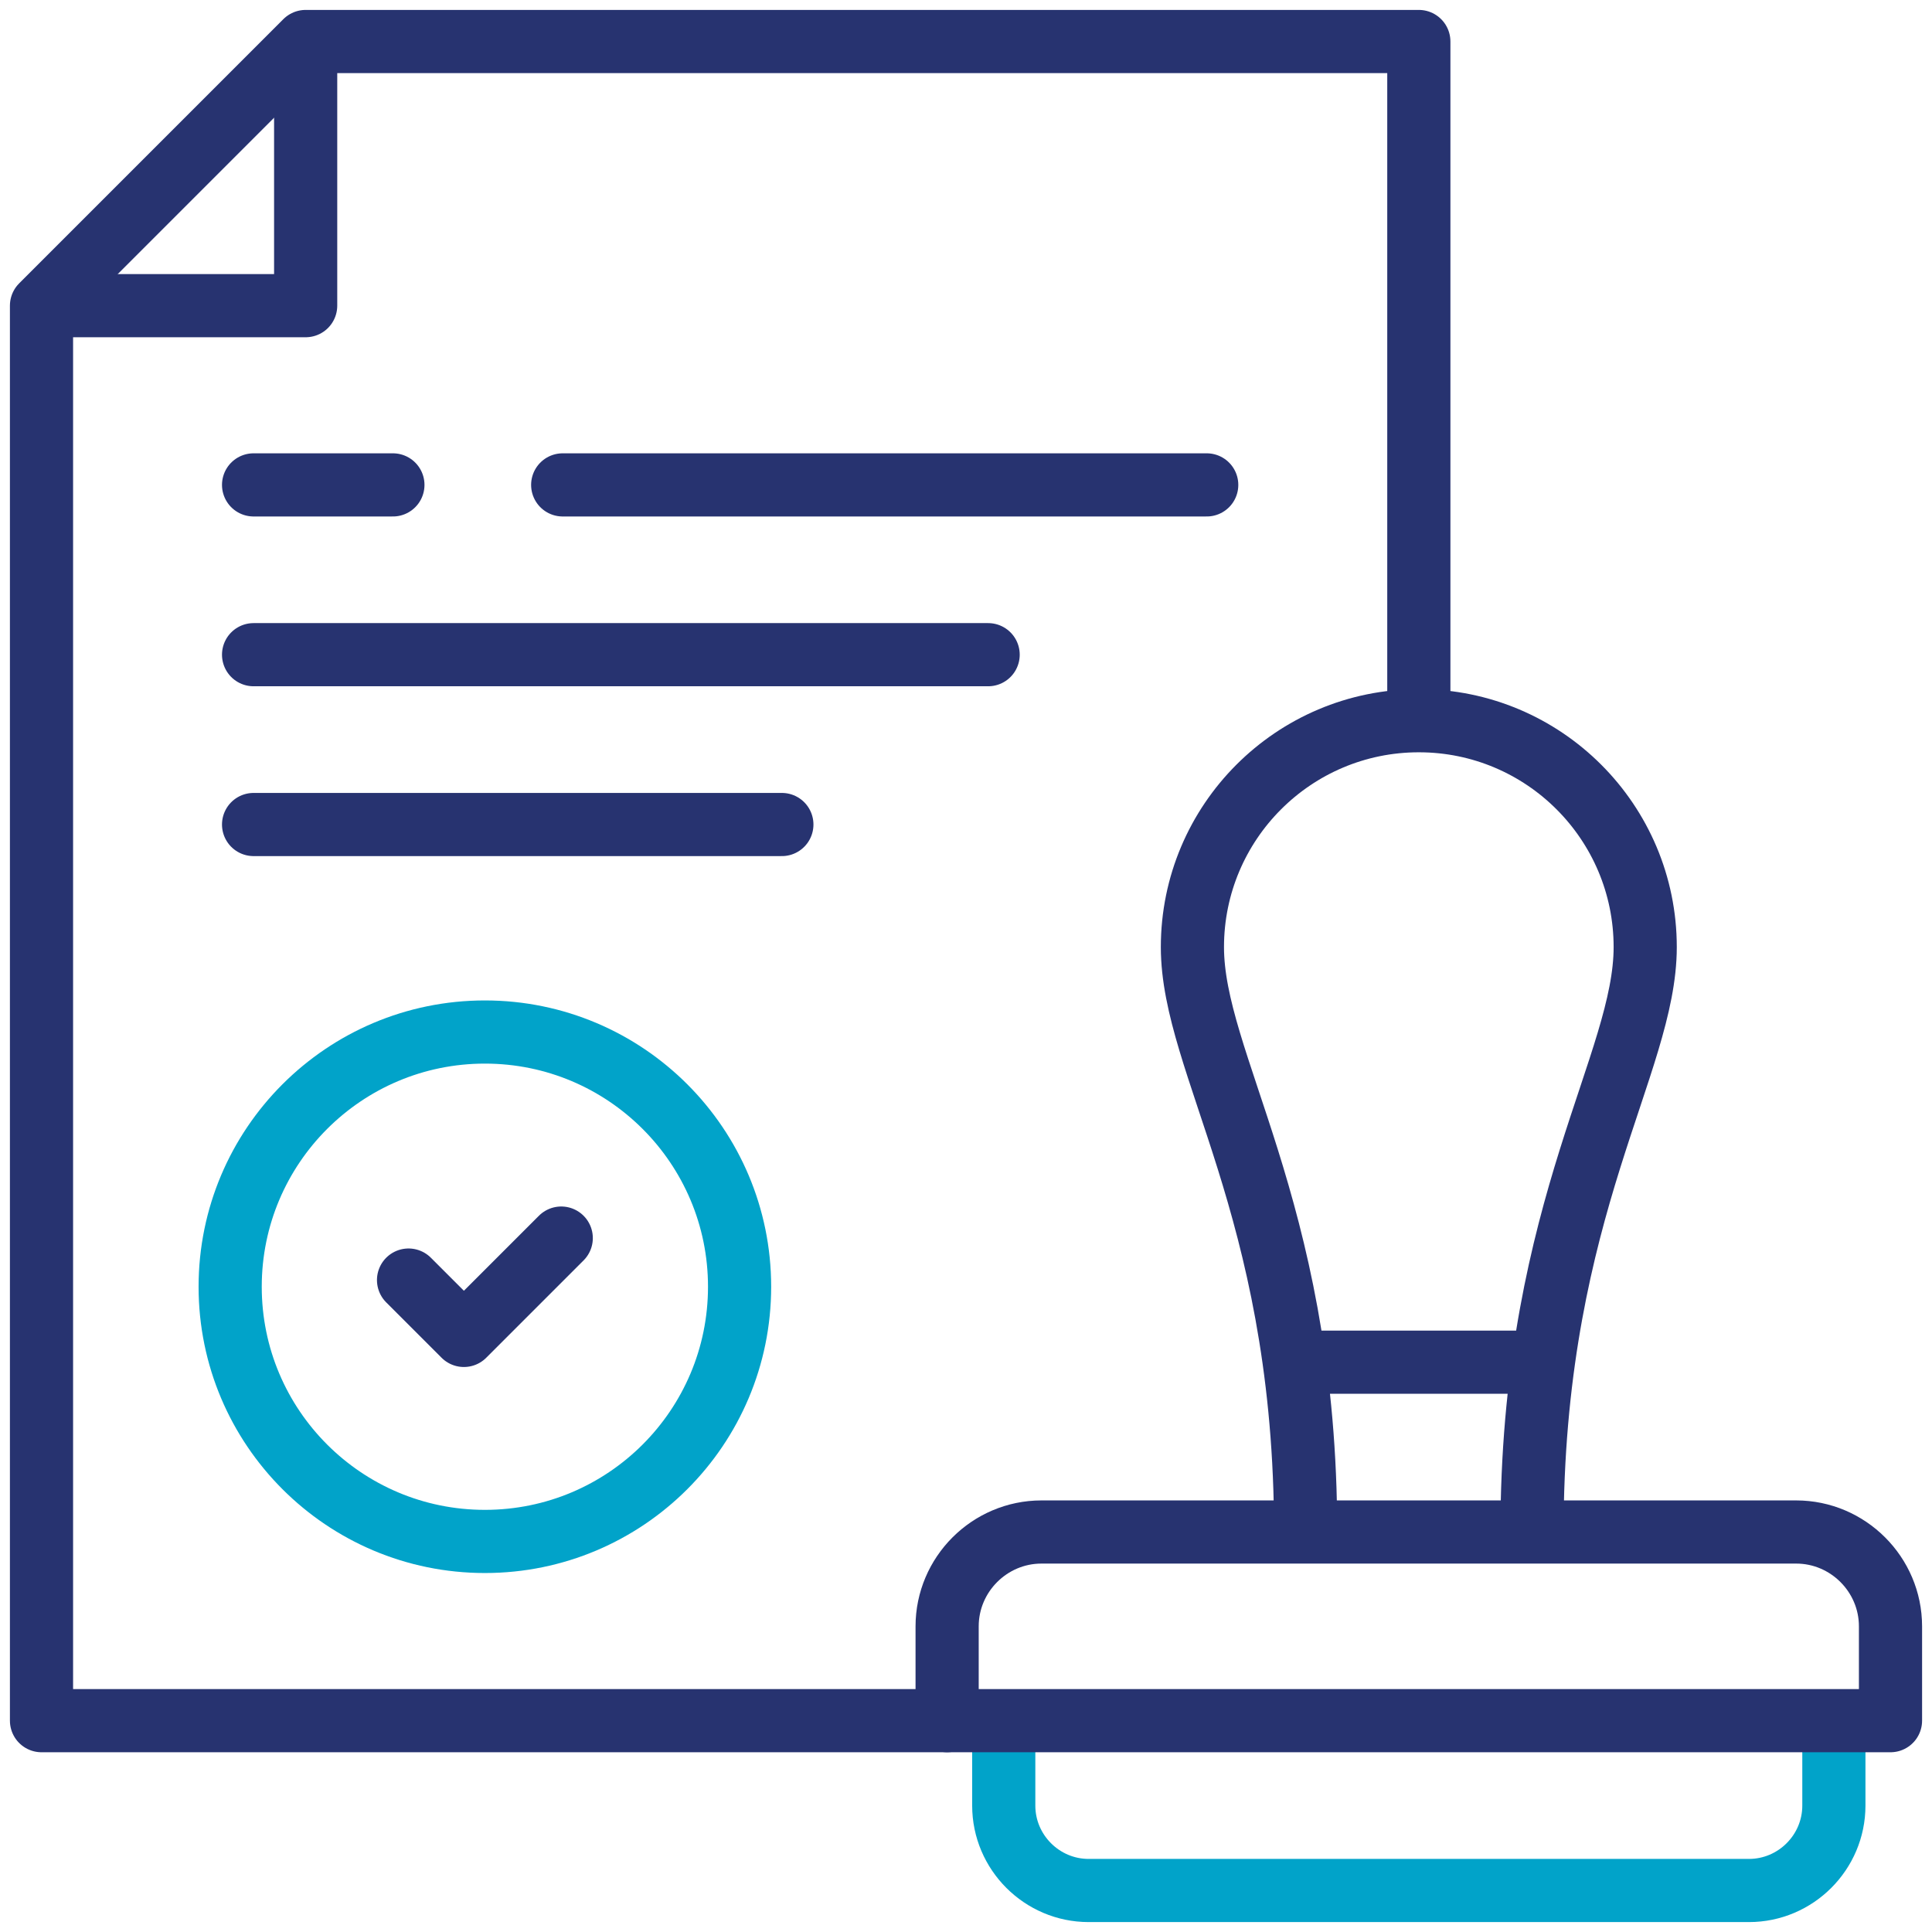 <svg width="52" height="52" viewBox="0 0 52 52" fill="none" xmlns="http://www.w3.org/2000/svg">
<g clip-path="url(#clip0_0_710)">
<path d="M27.016 46.82V48.598C27.016 49.855 28.044 50.883 29.301 50.883H47.074C48.331 50.883 49.359 49.855 49.359 48.598V46.82" stroke="#01A3C9" stroke-width="1.7" stroke-miterlimit="2.613" stroke-linecap="round" stroke-linejoin="round"/>
<path d="M13.051 41.488C16.837 41.488 19.906 38.419 19.906 34.633C19.906 30.847 16.837 27.777 13.051 27.777C9.265 27.777 6.195 30.847 6.195 34.633C6.195 38.419 9.265 41.488 13.051 41.488Z" stroke="#01A3C9" stroke-width="1.7" stroke-miterlimit="2.613" stroke-linecap="round" stroke-linejoin="round"/>
<path d="M35.458 36.664H40.917M41.236 40.866C41.321 32.468 44.281 28.621 44.281 25.492C44.281 22.127 41.553 19.398 38.188 19.398C34.822 19.398 32.094 22.127 32.094 25.492C32.094 28.619 35.051 32.465 35.139 40.853M28.031 41.234H48.344C49.74 41.234 50.883 42.377 50.883 43.773V46.312H25.492V43.773C25.492 42.377 26.635 41.234 28.031 41.234Z" stroke="#273370" stroke-width="1.7" stroke-miterlimit="2.613" stroke-linecap="round" stroke-linejoin="round"/>
<path d="M25.492 46.312H1.117V8.227L8.227 1.117H38.188V18.891" stroke="#273370" stroke-width="1.7" stroke-miterlimit="2.613" stroke-linecap="round" stroke-linejoin="round"/>
<path d="M10.575 13.051H6.825M26.596 17.621H6.825M32.479 13.051H15.145M21.044 22.192H6.825" stroke="#273370" stroke-width="1.7" stroke-miterlimit="22.926" stroke-linecap="round" stroke-linejoin="round"/>
<path d="M8.227 1.625V8.227H1.625M10.996 34.453L12.486 35.943L15.106 33.323" stroke="#273370" stroke-width="1.7" stroke-miterlimit="2.613" stroke-linecap="round" stroke-linejoin="round"/>
</g>
<defs>
<clipPath id="clip0_0_710">
<rect width="52" height="52" fill="white"/>
</clipPath>
</defs>
</svg>
